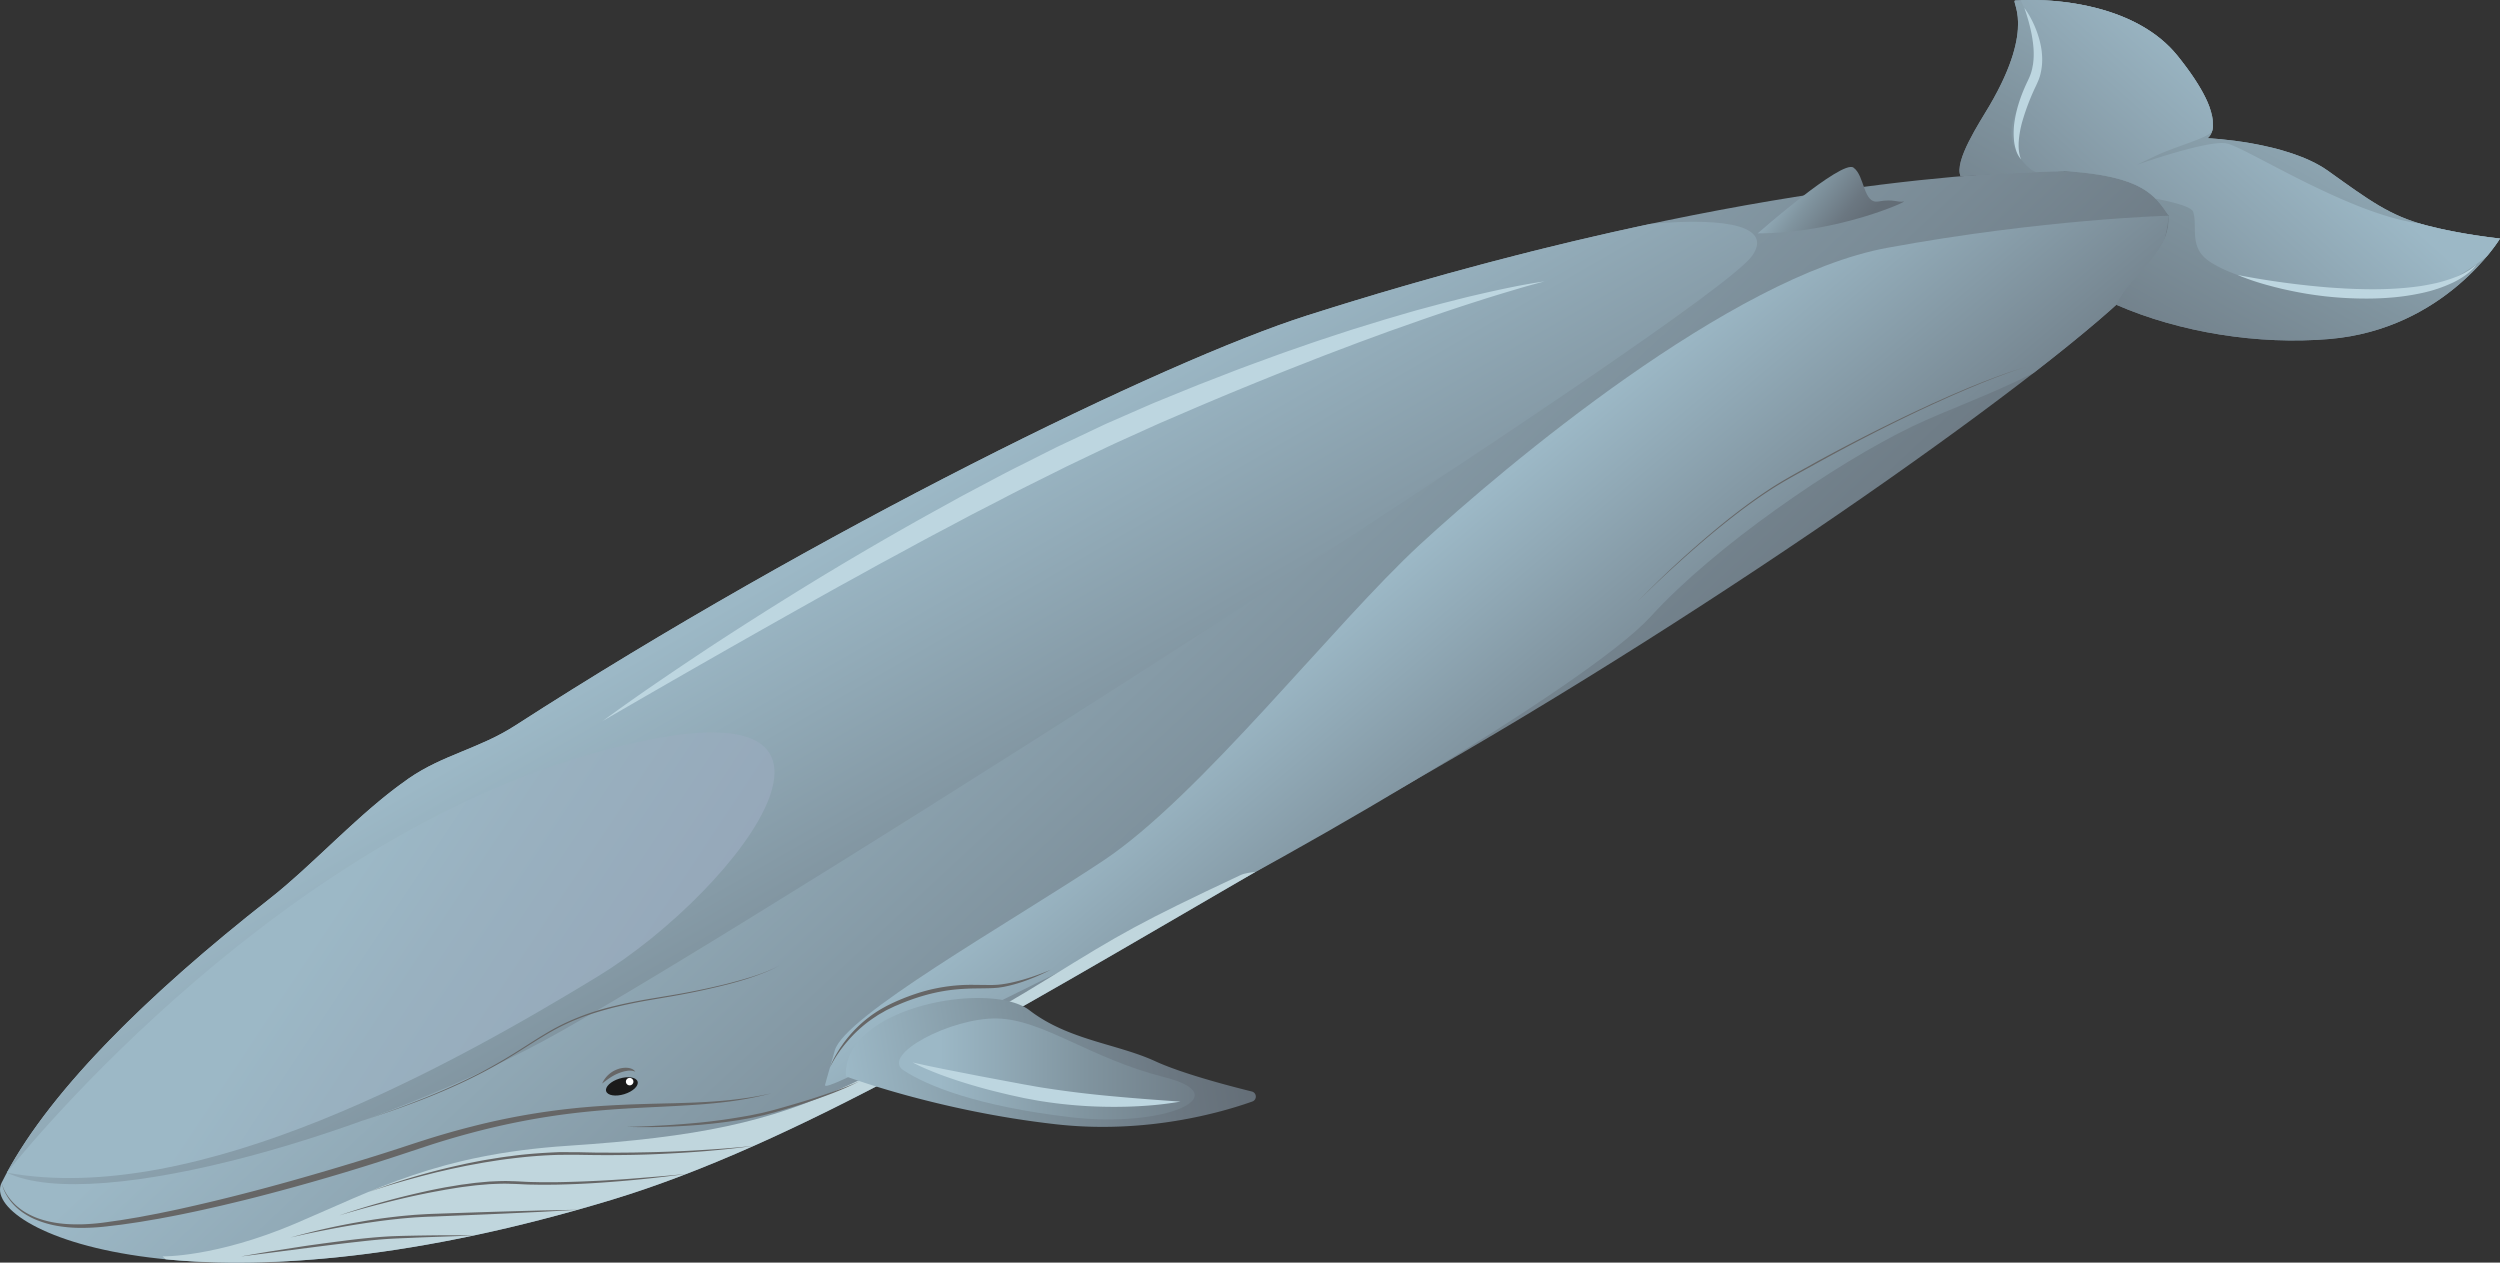 <svg width="99" height="50" viewBox="0 0 99 50" fill="none" xmlns="http://www.w3.org/2000/svg"><rect x="0" y="0" width="99" height="50" fill="#333333" stroke="none"/><defs><linearGradient id="b" x1="34.008" y1="18.475" x2="58.353" y2="44.65" gradientUnits="userSpaceOnUse"><stop stop-color="#9CB8C6"/><stop offset="1" stop-color="#636D76"/></linearGradient><linearGradient id="c" x1="55.971" y1="21.904" x2="65.944" y2="33.798" gradientUnits="userSpaceOnUse"><stop stop-color="#9CB8C6"/><stop offset="1" stop-color="#636D76"/></linearGradient><linearGradient id="d" x1="31.633" y1="22.365" x2="43.842" y2="43.568" gradientUnits="userSpaceOnUse"><stop stop-color="#9CB8C6"/><stop offset="1" stop-color="#636D76"/></linearGradient><linearGradient id="e" x1="12.844" y1="36.415" x2="24.554" y2="44.193" gradientUnits="userSpaceOnUse"><stop stop-color="#9CB8C6"/><stop offset=".3" stop-color="#99B1C0"/><stop offset="1" stop-color="#95A6B8"/></linearGradient><linearGradient id="f" x1="91.552" y1=".971" x2="81.159" y2="19.484" gradientUnits="userSpaceOnUse"><stop stop-color="#9CB8C6"/><stop offset=".4" stop-color="#80949F"/><stop offset=".78" stop-color="#6B7781"/><stop offset="1" stop-color="#636D76"/></linearGradient><linearGradient id="g" x1="91.552" y1=".971" x2="81.159" y2="19.484" gradientUnits="userSpaceOnUse"><stop stop-color="#9CB8C6"/><stop offset=".4" stop-color="#80949F"/><stop offset=".78" stop-color="#6B7781"/><stop offset="1" stop-color="#636D76"/></linearGradient><linearGradient id="h" x1="90.153" y1="4.089" x2="78.657" y2="16.947" gradientUnits="userSpaceOnUse"><stop stop-color="#9CB8C6"/><stop offset="1" stop-color="#636D76"/></linearGradient><linearGradient id="i" x1="70.411" y1="7.05" x2="73.436" y2="9.356" gradientUnits="userSpaceOnUse"><stop stop-color="#9CB8C6"/><stop offset=".4" stop-color="#80949F"/><stop offset=".78" stop-color="#6B7781"/><stop offset="1" stop-color="#636D76"/></linearGradient><linearGradient id="j" x1="33.711" y1="43.361" x2="49.719" y2="40.691" gradientUnits="userSpaceOnUse"><stop stop-color="#9CB8C6"/><stop offset=".4" stop-color="#80949F"/><stop offset=".78" stop-color="#6B7781"/><stop offset="1" stop-color="#636D76"/></linearGradient><linearGradient id="k" x1="37.211" y1="42.33" x2="51.707" y2="42.33" gradientUnits="userSpaceOnUse"><stop stop-color="#9CB8C6"/><stop offset=".4" stop-color="#80949F"/><stop offset=".78" stop-color="#6B7781"/><stop offset="1" stop-color="#636D76"/></linearGradient><clipPath id="a"><path fill="#fff" d="M0 0h99v50H0z"/></clipPath></defs><g clip-path="url(#a)"><path d="M.065 46.835c-.89 1.788 7.43 5.748 24.163.675 8.565-2.596 18.462-9.051 31.342-16.35 12.88-7.297 26.012-16.683 29.132-19.95 3.12-3.268-.27-4.519-3.579-4.434-3.309.085-13.75.745-29.35 5.713-5.666 1.805-19.369 8.506-31.374 16.245-1.414.912-2.859 1.156-4.21 2.09-1.947 1.346-3.758 3.392-5.493 4.752C5.697 39.496 1.775 43.4.065 46.836Z" fill="url(#b)"/><path d="M85.884 8.542c-.012 0-4.957.133-11.15 1.272-6.199 1.14-15.118 8.628-18.514 11.76-3.395 3.133-8.712 9.977-12.54 12.514-3.827 2.537-10.237 6.144-10.623 7.511-.386 1.367-.35 1.215-.386 1.367-.089.374 4.915-2.428 10.773-5.187 6.388-3.01 19.417-10.608 21.928-13.368 2.511-2.76 7.28-6.047 10.378-7.536 1.246-.599 3.043-1.23 4.781-2.107 1.928-1.494 3.375-2.725 4.172-3.558.29-.304.523-.59.706-.86.242-.55.407-1.15.475-1.806v-.001Z" fill="url(#c)"/><path d="M10.696 35.576C5.89 39.346 2.078 43.1.272 46.437c3.524 1.692 14.812-1.573 21.954-5.604 8.823-4.98 45.576-28.433 47.162-30.707.774-1.111-.816-1.542-4.032-1.26-3.93.834-8.48 1.998-13.583 3.623-5.666 1.805-19.37 8.506-31.374 16.245-1.415.912-2.86 1.156-4.211 2.09-.186.135-.37.268-.551.402-1.74 1.326-3.372 3.119-4.942 4.35Z" fill="url(#d)"/><path d="M.272 46.437s10.043-12.82 23.033-16.552c12.99-3.732 5.973 5.375.348 8.794-5.625 3.419-15.797 9.15-23.38 7.758H.271Z" fill="url(#e)"/><path d="M41.613 38.683c-2.748 1.698-5.043 2.92-8.117 4.337-3.074 1.417-5.85 2.013-11.005 2.353-5.155.34-7.652 1.745-10.804 3.084-3.153 1.34-5.252 1.296-5.252 1.296s.043.041.128.115c4.059.398 9.972-.026 17.665-2.357 7.221-2.19 15.39-7.122 25.494-12.99-.196.036-.412.046-.608.138-3.996 1.876-4.753 2.326-7.501 4.024Z" fill="#C0D6DD"/><path d="M81.774 6.777s-1.04.011-4.134.203c-.266-.6.745-2.117 1.145-2.798C80.672.965 79.57.032 79.813.018c1.71-.108 4.825.214 6.42 2.195 2.161 2.685 1.183 3.26 1.183 3.26s3.153.13 4.785 1.3c1.633 1.169 2.443 1.772 3.863 2.147 1.4.37 2.936.525 2.936.525s-2.156 3.59-6.76 3.98c-2.813.238-5.918-.258-8.433-1.355.73-1.407 2.13-2.013 2.077-3.528-.545-.794-1.02-1.576-4.11-1.765Z" fill="url(#f)"/><path d="M81.774 6.777s-1.04.011-4.134.203c-.266-.6.745-2.117 1.145-2.798C80.672.965 79.57.032 79.813.018c1.71-.108 4.825.214 6.42 2.195 2.161 2.685 1.183 3.26 1.183 3.26s3.153.13 4.785 1.3c1.633 1.169 2.443 1.772 3.863 2.147 1.4.37 2.936.525 2.936.525s-2.156 3.59-6.76 3.98c-2.813.238-5.918-.258-8.433-1.355.73-1.407 2.13-2.013 2.077-3.528-.545-.794-1.02-1.576-4.11-1.765Z" fill="url(#g)"/><path d="M99 9.446s-1.535-.156-2.936-.526a9.098 9.098 0 0 1-.262-.073c-2.786-.362-6.893-3.034-7.64-3.17-.748-.136-3.543.85-3.543.85l.755-.361c.755-.36 2.042-.692 2.223-.963a.818.818 0 0 0 .034-.165c.004-.18-.043-.475-.15-.838-.183-.478-.554-1.123-1.249-1.986C84.7.309 81.762-.062 80.018.008l.449.949c.449.949-.172 2.309-.686 3.633-.515 1.324.686 2.151.686 2.151l.167.076c.818-.036 1.14-.04 1.14-.04 2.195.135 3.07.568 3.589 1.092.793.152 1.427.331 1.488.524.172.543-.138 1.29.48 1.834.618.543 3.072 1.612 7.826 1.412 1.229-.052 2.471-.81 3.326-1.493.347-.416.517-.7.517-.7Z" fill="url(#h)"/><path d="M.065 46.835c.082.319.27.602.5.831.117.116.245.218.382.306.138.089.285.162.435.226.303.122.624.2.95.243.324.043.654.05.982.04a8.81 8.81 0 0 0 .983-.094l.49-.07.49-.081.244-.041.244-.047.488-.092c.324-.068.648-.132.971-.205 2.586-.572 5.137-1.297 7.666-2.084.316-.099.63-.201.946-.303.314-.103.628-.207.946-.308a32.554 32.554 0 0 1 1.92-.55 27.75 27.75 0 0 1 3.93-.708c1.324-.143 2.655-.178 3.981-.208.663-.018 1.326-.04 1.986-.099.66-.057 1.317-.153 1.965-.298a13.52 13.52 0 0 1-1.958.36c-.66.078-1.325.116-1.988.152-.663.035-1.326.062-1.987.104a36.28 36.28 0 0 0-1.977.18 28.95 28.95 0 0 0-3.892.748 31.84 31.84 0 0 0-1.9.562l-.943.313a88.085 88.085 0 0 1-4.77 1.43c-.641.173-1.284.34-1.931.493l-.485.116-.486.11c-.324.076-.65.142-.975.21-.326.068-.653.127-.98.19l-.491.083-.246.042-.247.037-.494.072-.496.059c-.33.043-.666.065-1 .07a5.704 5.704 0 0 1-1.004-.071 3.969 3.969 0 0 1-.964-.283 3.005 3.005 0 0 1-.437-.246 2.399 2.399 0 0 1-.38-.326 2.044 2.044 0 0 1-.293-.401 1.598 1.598 0 0 1-.176-.46v-.002Z" fill="#666"/><path d="M69.604 9.242s3.333-2.928 3.792-2.606c.46.322.378 1.454.995 1.342.618-.111.74.051.994 0 .253-.05-2.59 1.264-5.782 1.264Z" fill="url(#i)"/><path d="M24.004 43.213c.053.17.376.222.72.115.343-.106.578-.33.524-.5-.053-.17-.376-.222-.72-.115-.343.106-.578.33-.524.5Z" fill="#1A1A1A"/><path d="M23.85 42.911c.016-.065.055-.12.09-.174a1.062 1.062 0 0 1 .46-.374.995.995 0 0 1 .397-.08.61.61 0 0 1 .204.037.337.337 0 0 1 .16.12.596.596 0 0 0-.356-.03c-.116.019-.23.057-.341.103a1.83 1.83 0 0 0-.315.172c-.05.034-.102.069-.152.107-.05.037-.102.074-.149.118l.001.001Z" fill="#666"/><path d="M24.786 42.833c0 .081.067.147.149.147a.147.147 0 0 0 .148-.147.147.147 0 0 0-.148-.147.147.147 0 0 0-.149.147Z" fill="#fff"/><path d="M14.593 47.207a25.938 25.938 0 0 1 3.706-1.09c.157-.037.316-.068.474-.099.159-.03.317-.063.476-.089.318-.05.636-.108.958-.144.64-.09 1.284-.133 1.93-.16l.486.001h.242l.241.006.483.01.483.002c.321.004.643-.002.966-.003.321-.007.643-.011.965-.02a51.133 51.133 0 0 0 1.93-.088c.642-.04 1.284-.09 1.925-.16a24.02 24.02 0 0 1-.96.12c-.32.035-.64.064-.962.092-.642.053-1.286.09-1.93.118-.645.03-1.29.038-1.935.04l-.484-.002-.483-.007-.242-.004h-.241l-.482.002a19.27 19.27 0 0 0-1.92.15c-.32.034-.637.09-.954.138-.16.025-.317.058-.475.085-.158.029-.316.057-.473.091l-.473.099-.47.109c-.157.035-.312.077-.468.116l-.234.06-.233.063c-.621.167-1.238.352-1.846.564Zm-1.156.923a31.45 31.45 0 0 1 3.35-.938c.283-.066.569-.12.854-.175l.43-.071c.072-.011.143-.025.215-.035l.217-.028.216-.029.108-.014.109-.01.435-.04c.29-.013.582-.03.875-.016.293.004.578.032.868.035.145.002.29.008.434.007h.434a50.84 50.84 0 0 0 3.473-.177 75.07 75.07 0 0 0 1.733-.153 50.3 50.3 0 0 1-3.463.352c-.58.04-1.16.063-1.741.075l-.436.003c-.145.002-.29-.003-.436-.005-.29 0-.584-.027-.87-.03-.288-.016-.576 0-.864.012l-.432.037-.108.01-.108.013-.215.027-.215.027c-.072.009-.143.022-.214.032l-.429.07c-.284.054-.57.102-.852.162-.568.115-1.132.248-1.693.394-.562.142-1.12.298-1.675.465Zm-1.935.876a27.3 27.3 0 0 1 2.794-.628c.47-.084.944-.15 1.42-.203.237-.029.476-.046.714-.068.239-.014.478-.031.716-.039.954-.032 1.909-.067 2.863-.094l1.431-.04c.478-.008.955-.02 1.432-.026-.477.03-.953.053-1.43.08l-1.43.068c-.953.044-1.907.08-2.861.12-.24.005-.476.02-.714.033-.237.02-.474.036-.71.064-.238.023-.474.054-.71.084-.236.035-.472.065-.707.103-.472.072-.94.155-1.409.248-.468.089-.934.19-1.399.298Zm-1.943.747c.379-.07.76-.132 1.14-.197l1.143-.178c.38-.06.763-.11 1.145-.162.383-.05.765-.1 1.149-.145.384-.042.768-.08 1.154-.103.194-.013.386-.018.58-.025a91.098 91.098 0 0 1 1.736-.027c.385.001.77 0 1.156.01l-1.156.042c-.386.013-.771.027-1.156.043-.385.02-.77.029-1.154.055-.382.026-.766.068-1.148.112-.766.083-1.53.184-2.294.282l-1.147.148-1.148.146Zm15.227-5.129c.397-.008.793-.02 1.189-.043.395-.02.79-.044 1.185-.078a23.491 23.491 0 0 0 2.353-.3c.195-.03.388-.075.581-.114.097-.018.192-.044.288-.068l.287-.073a62.12 62.12 0 0 0 1.14-.33 28.03 28.03 0 0 0 1.128-.37c.373-.13.744-.269 1.104-.435-.703.367-1.455.63-2.206.883-.377.126-.758.236-1.139.346l-.288.076c-.097.024-.193.052-.29.07-.195.042-.388.088-.584.12l-.294.052-.295.043c-.197.03-.395.053-.592.076-.197.025-.395.04-.592.061a29.652 29.652 0 0 1-1.784.092 23.16 23.16 0 0 1-1.19-.009v.001Z" fill="#666"/><path d="M33.499 42.624s3.62 1.369 8.315 1.897c3.547.4 6.53-.458 7.776-.9a.207.207 0 0 0-.02-.398c-.966-.239-2.787-.721-3.817-1.196-1.51-.696-3.44-.832-4.986-2.02-1.544-1.189-7.408-.148-7.269 2.617Z" fill="url(#j)"/><path d="M80.21 14.54c-.363.106-.719.235-1.072.369-.177.065-.352.135-.528.206-.176.068-.35.143-.524.215-.175.072-.348.147-.521.222-.173.074-.347.15-.519.228l-.515.233-.513.24a73.78 73.78 0 0 0-4.028 2.067c-.658.368-1.33.715-1.958 1.13-.63.413-1.233.866-1.82 1.338-.586.472-1.155.966-1.712 1.47a42.94 42.94 0 0 0-1.64 1.552 40.82 40.82 0 0 1 3.33-3.05c.585-.474 1.187-.93 1.817-1.348.629-.419 1.3-.769 1.957-1.14a74.471 74.471 0 0 1 4.038-2.05l.514-.239.518-.231c.172-.078.346-.152.52-.226.174-.074.346-.15.522-.22.175-.07.35-.142.527-.21.176-.068.352-.135.53-.2a15.05 15.05 0 0 1 1.076-.356ZM14.355 44.375c.701-.235 1.397-.48 2.085-.748a27.74 27.74 0 0 0 2.033-.876 19.56 19.56 0 0 0 1.933-1.07c.625-.389 1.234-.81 1.9-1.134a9.879 9.879 0 0 1 2.096-.725c.36-.088.723-.158 1.087-.226.364-.063.73-.122 1.093-.183a29.768 29.768 0 0 0 2.17-.446c.358-.092.715-.188 1.066-.302a9.48 9.48 0 0 0 .521-.186c.17-.07.342-.14.5-.237-.156.1-.327.172-.496.245a11.5 11.5 0 0 1-.782.282l-.265.08c-.089.027-.179.05-.267.076-.09.024-.179.049-.268.07a29.51 29.51 0 0 1-2.17.46l-1.093.188c-.363.068-.725.14-1.083.229-.18.04-.357.092-.536.14-.176.053-.353.104-.527.164a8.631 8.631 0 0 0-1.023.415c-.664.32-1.273.738-1.9 1.125a19.63 19.63 0 0 1-1.941 1.066c-1.332.64-2.728 1.138-4.132 1.593ZM32.87 42.26c.073-.194.169-.38.276-.56.055-.089.108-.18.17-.265l.089-.129.095-.125c.259-.33.559-.632.896-.889.334-.26.71-.467 1.096-.639.386-.17.785-.315 1.195-.425A6.974 6.974 0 0 1 38.575 39l.63.006c.104.001.206-.004.309-.01l.153-.017c.051-.006.103-.016.154-.023.204-.035.407-.082.608-.139.403-.11.796-.254 1.184-.414a8.997 8.997 0 0 1-1.16.49c-.2.067-.404.122-.612.167-.052.01-.104.023-.156.03l-.159.023a4.4 4.4 0 0 1-.319.02c-.21.006-.42.007-.63.01a10.02 10.02 0 0 0-.623.03 6.964 6.964 0 0 0-1.224.212 8.391 8.391 0 0 0-1.175.41c-.048.02-.097.038-.144.06l-.139.067c-.093.045-.187.087-.275.142l-.134.076c-.045.026-.09.051-.132.081-.085.058-.173.112-.257.173a5.164 5.164 0 0 0-.91.838c-.271.313-.51.656-.693 1.03l-.002-.001Z" fill="#666"/><path d="M42.404 44.242c-3.686-.43-5.697-1.246-6.624-1.857-.927-.612 1.888-2.092 3.707-2.053 1.819.04 3.672 1.578 6.624 2.325 2.951.746-.02 2.016-3.707 1.586Z" fill="url(#k)"/><path d="M23.85 28.564c1.39-1.02 2.82-1.984 4.257-2.937a161.115 161.115 0 0 1 4.377-2.764 132.95 132.95 0 0 1 4.481-2.6l1.136-.626 1.146-.608c.382-.202.764-.404 1.153-.596l1.16-.584.29-.145.293-.139.588-.277.587-.278.294-.139c.098-.046.195-.093.295-.135l1.193-.522c.199-.086.397-.174.596-.259l.6-.246 1.204-.488 1.21-.469c.403-.158.81-.306 1.216-.455.407-.148.812-.3 1.222-.44.409-.142.817-.286 1.228-.422.411-.135.822-.272 1.234-.404l1.242-.382c.416-.12.83-.244 1.247-.363l.627-.168c.209-.057.418-.113.628-.165l.63-.16c.21-.053.42-.1.632-.15.844-.193 1.69-.376 2.548-.5-.419.109-.834.225-1.247.35l-.31.092-.31.094c-.206.064-.412.126-.617.193-.822.26-1.638.534-2.452.817l-1.218.429-1.212.445-1.207.458c-.402.152-.801.314-1.202.469a154.76 154.76 0 0 0-4.77 1.97l-.592.254c-.197.086-.392.176-.587.263l-1.172.53c-.39.178-.775.367-1.163.55l-.581.278-.29.139-.289.145c-.768.384-1.54.759-2.3 1.16l-1.146.59-1.139.605c-.763.398-1.514.816-2.271 1.223-.38.202-.754.415-1.13.622-.378.208-.756.413-1.13.623a617.606 617.606 0 0 0-8.98 5.12v.002Zm12.29 13.509c.441.101.88.191 1.32.28l1.319.258 1.318.248c.22.04.44.085.658.12.218.04.436.08.655.111.877.136 1.761.242 2.65.322.89.084 1.782.148 2.685.212a13.661 13.661 0 0 1-1.348.162 17.54 17.54 0 0 1-1.357.045 18.168 18.168 0 0 1-2.714-.21c-.225-.032-.449-.078-.673-.118-.112-.02-.222-.046-.332-.07l-.33-.072c-.44-.104-.88-.21-1.313-.337a19.39 19.39 0 0 1-1.291-.415 12.908 12.908 0 0 1-.632-.248 6.966 6.966 0 0 1-.615-.289ZM80.16.31c.081.105.151.217.217.333a3.996 3.996 0 0 1 .43 1.122c.028.133.049.269.057.406a2.413 2.413 0 0 1-.081.833c-.009.034-.022.068-.033.102a.987.987 0 0 1-.04.1l-.042.099-.04.087a9.148 9.148 0 0 0-.547 1.426 4.03 4.03 0 0 0-.136.744c-.01.125-.01.252.001.379.006.063.016.126.03.189a.782.782 0 0 0 .062.184.966.966 0 0 1-.197-.35 1.841 1.841 0 0 1-.086-.398 3.01 3.01 0 0 1 .03-.81c.086-.533.27-1.043.499-1.523l.043-.09.037-.082c.013-.026.022-.054.033-.081.01-.028.022-.055.03-.084.038-.111.061-.23.08-.35.035-.238.036-.487.011-.738a5.194 5.194 0 0 0-.132-.751c-.06-.251-.136-.5-.224-.748h-.002Zm8.444 10.579a33.34 33.34 0 0 0 3.634.496c.405.027.81.055 1.214.062.81.024 1.62-.005 2.417-.121.1-.017.2-.032.297-.053.099-.018.197-.039.296-.06.196-.046.388-.103.578-.168.096-.032.19-.07.282-.108.091-.041.183-.083.272-.13.089-.048.175-.1.258-.159.082-.058.161-.121.23-.198-.108.176-.27.315-.435.438a3.274 3.274 0 0 1-.54.316 5.617 5.617 0 0 1-1.184.396 9.194 9.194 0 0 1-1.234.184c-.414.034-.83.046-1.244.037a14.308 14.308 0 0 1-2.77-.315c-.1-.023-.202-.042-.302-.066l-.3-.074-.3-.08a10.12 10.12 0 0 1-1.169-.398Z" fill="#BDD6E0"/></g></svg>